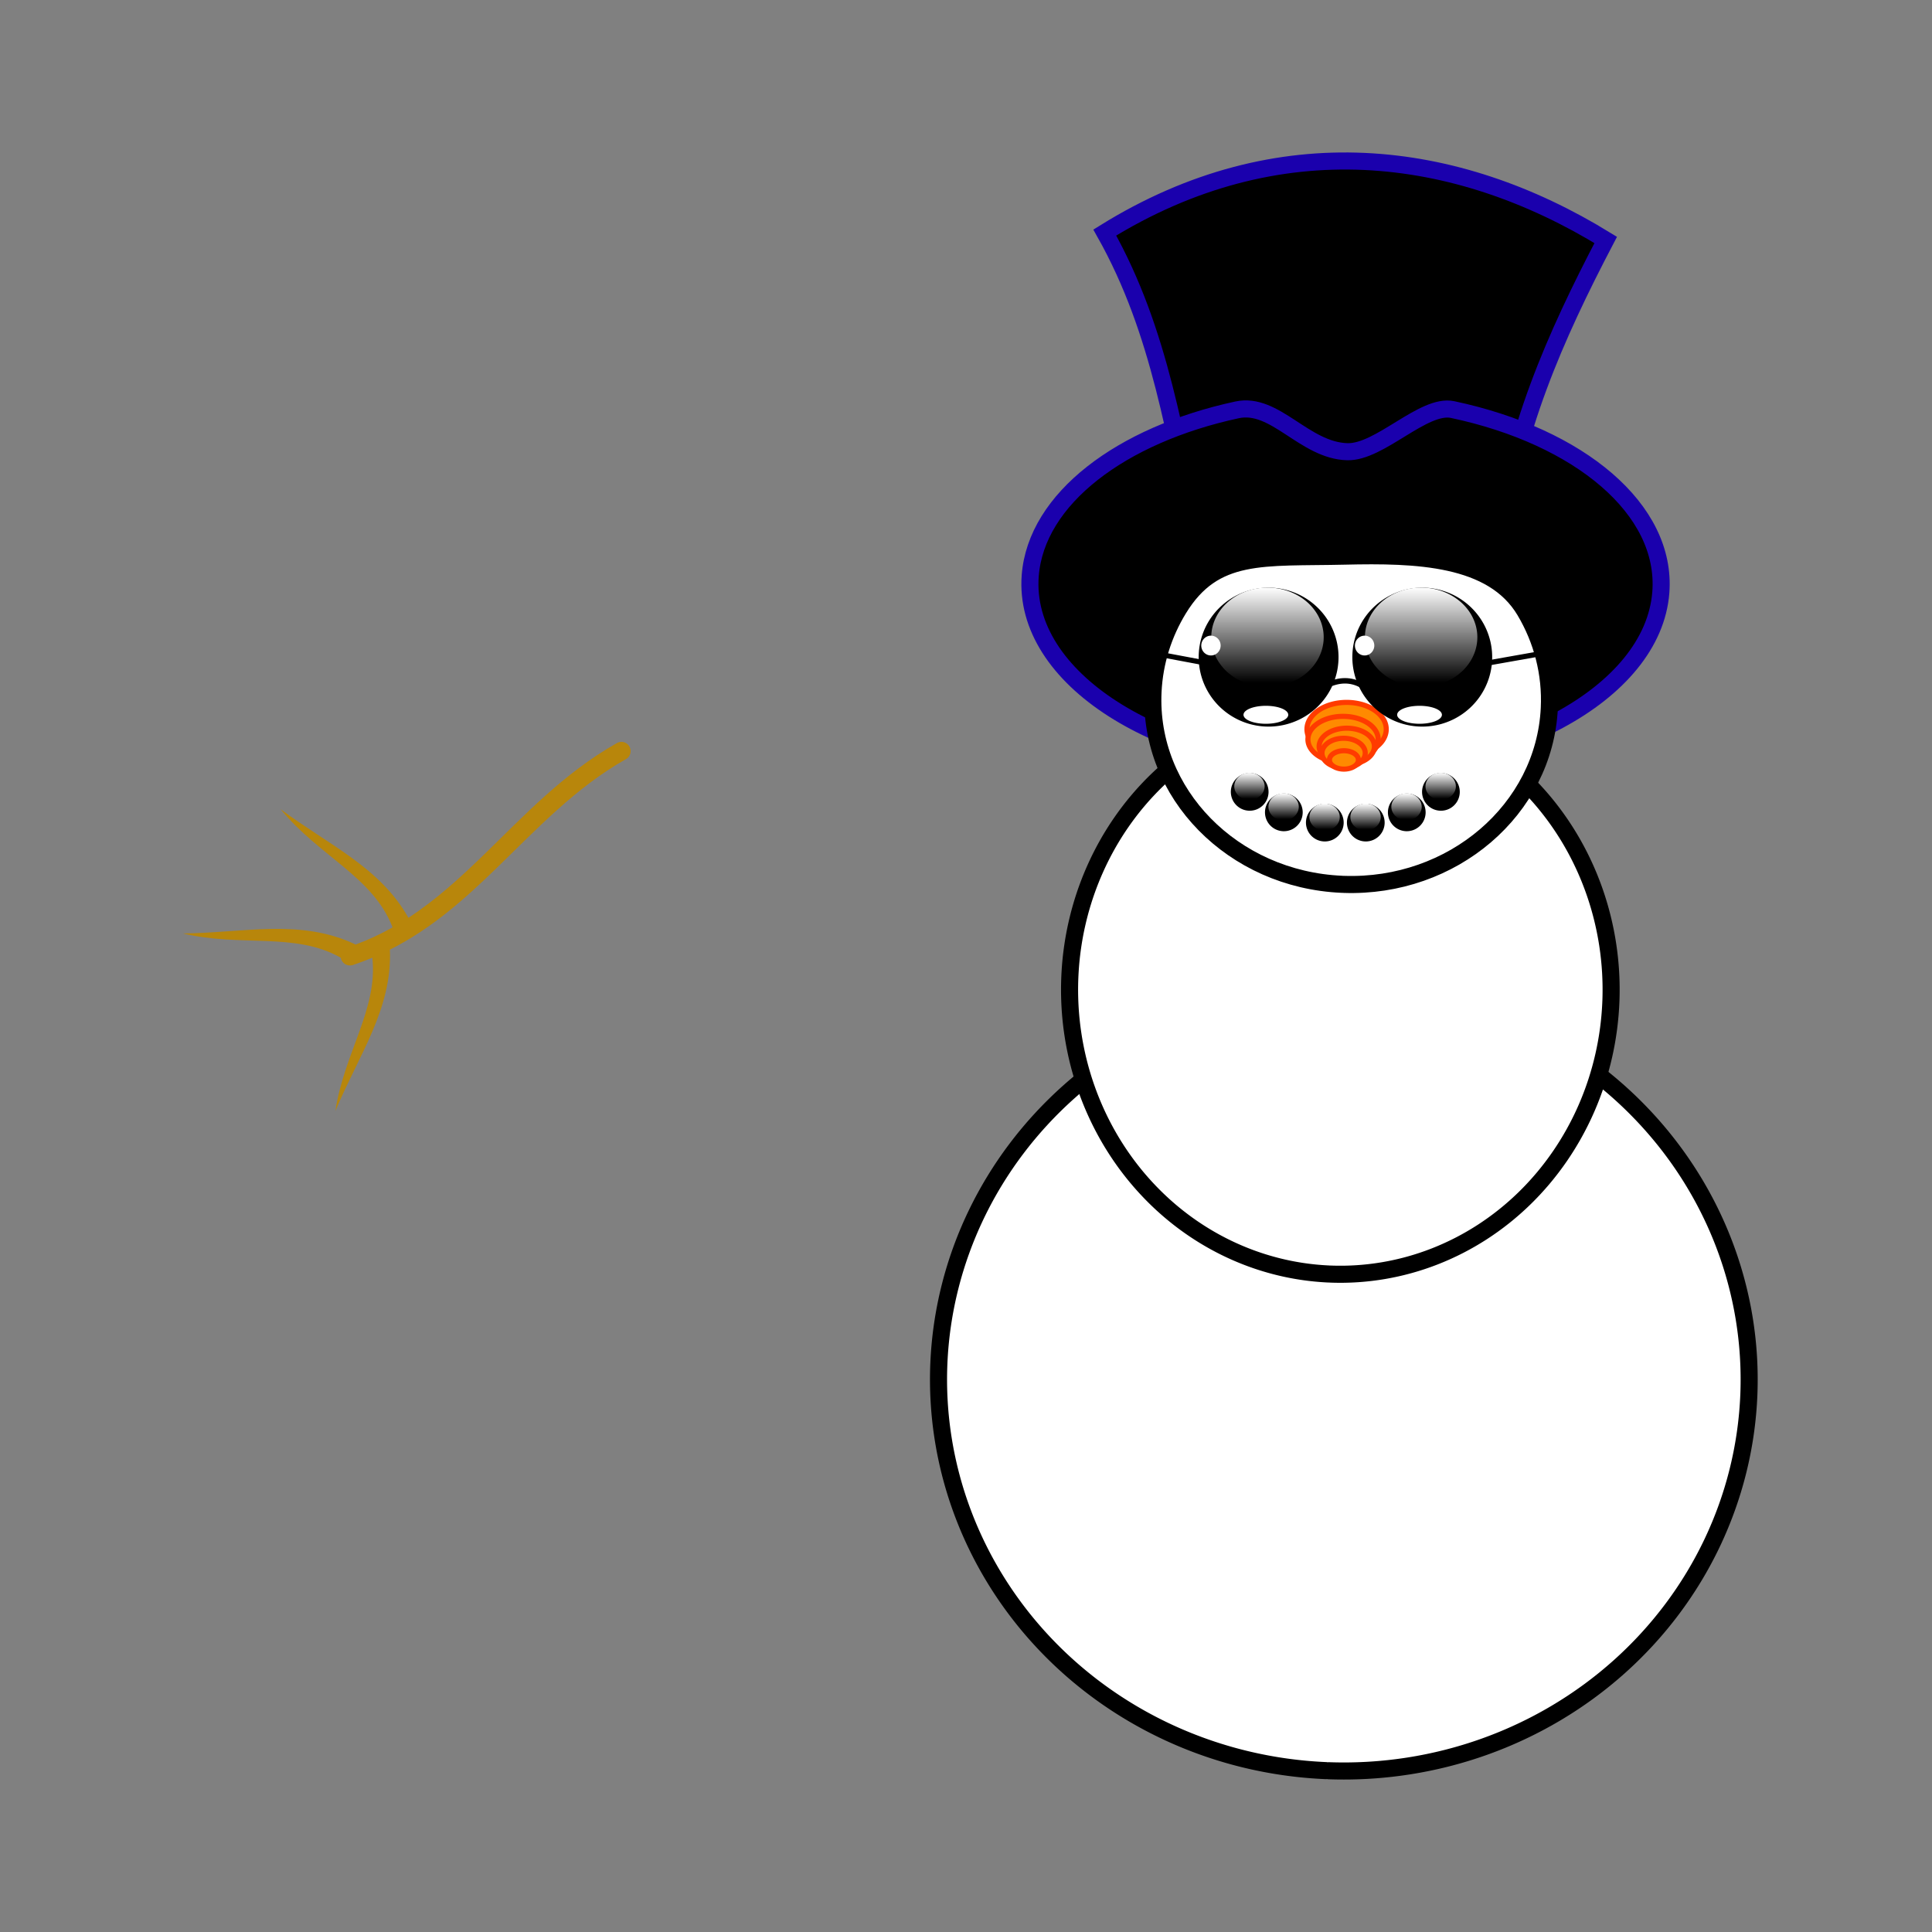 <svg:svg xmlns:dc="http://purl.org/dc/elements/1.1/" xmlns:ns1="http://www.w3.org/1999/xlink" xmlns:ns3="http://web.resource.org/cc/" xmlns:rdf="http://www.w3.org/1999/02/22-rdf-syntax-ns#" xmlns:svg="http://www.w3.org/2000/svg" height="1131.556" id="svg2" version="1.0" viewBox="-544.94 -89.294 1131.556 1131.556" width="1131.556">
  <svg:rect x="-544.94" y="-89.294" width="1131.556" height="1131.556" fill="#808080" stroke="none"/>
  <svg:defs id="defs4">
    <svg:linearGradient gradientUnits="userSpaceOnUse" id="linearGradient7060" x1="79.588" x2="79.588" y1="384.48" y2="437.12">
      <svg:stop id="stop7044" offset="0" stop-color="#fff" />
      <svg:stop id="stop7046" offset="1" stop-color="#fff" stop-opacity="0" />
    </svg:linearGradient>
    <svg:filter id="filter8202">
      <svg:feGaussianBlur id="feGaussianBlur8204" stdDeviation="3.268" />
    </svg:filter>
    <svg:mask id="mask8206">
      <svg:path d="m-139.16 417.47c-7.12 34.05-21.19 64.02-14.03 97.25-18.85 2.77-37.89 2.47-57.34 1.56-32.72-1.53-66.51-4.93-101.66 2.47-1.95 0.33-3.54 1.69-4.19 3.56-0.64 1.88-0.21 3.95 1.13 5.41 0.18 0.2 0.39 0.36 0.59 0.53-0.02-0.65 0.07-1.31 0.28-1.94 0.65-1.87 2.24-3.23 4.19-3.56 35.15-7.4 68.94-4 101.66-2.47 19.45 0.91 38.49 1.21 57.34-1.56-6.46-29.98 4.34-57.32 11.75-87.38 0.32-4.53 0.47-9.15 0.28-13.87zm91.004 16.78c-27.158 23.46-57.574 38.98-71.504 71.75-7.4 2.87-14.79 5.04-22.22 6.66 0.4 1.37 0.84 2.75 1.35 4.12 7.64-1.63 15.26-3.82 22.87-6.78 11.08-26.05 32.575-41.19 54.566-58.09 5.254-5.37 10.345-11.14 14.938-17.66zm-70.904 87.72c-0.27 0.09-0.55 0.19-0.82 0.28 15.04 21.45 41.023 28.91 64.849 44.94 2.914 1.3 5.844 2.61 8.75 4.03-24.986-20.97-54.959-27.55-72.779-49.25z" fill="#fff" filter="url(#filter8202)" id="path8208" />
    </svg:mask>
  </svg:defs>
  <svg:g id="layer1" transform="translate(-126.32 -100.35)">
    <svg:path d="m283.66 330.23c-14.27-61.58-22.05-124.09-55.22-182.97 101.71-63.098 205.92-49.41 293.4 4.33-29.44 56.22-55.12 113.85-61.71 178.64h-176.47z" id="path4112" stroke="#1a00ad" stroke-linecap="round" stroke-width="10" />
    <svg:path d="m361.73 461.61c-101.93-2.73-181.59-53.56-176.95-113.44 3.49-45.03 53.28-82.44 121.13-97.06 22.36-4.81 39.34 23.84 64.61 24.51 19.04 0.51 44.61-28.29 61.65-24.68 74.2 15.71 125.71 58.41 121.94 107.11-4.62 59.59-90.9 105.82-192.38 103.56z" id="path3137" stroke="#1a00ad" stroke-linecap="round" stroke-width="10" />
    <svg:path d="m361.95 991.52a237.39 229.3 0 1 1 1.78 0.07" fill="#fff" id="path2160" stroke="#000" stroke-linecap="round" stroke-width="10" transform="translate(-4.041 56.569)" />
    <svg:path d="m365.54 928.95a158.59 166.68 0 1 1 1.19 0.05" fill="#fff" id="path3133" stroke="#000" stroke-linecap="round" stroke-width="10" transform="translate(-6.061 -171.73)" />
    <svg:path d="m367.46 870.42c-64.05-2.71-113.68-53.28-110.76-112.89 0.86-17.62 6.22-34.08 15-48.44 20.91-34.19 49.6-29.76 97.24-30.88 41.89-0.99 86.66 0.26 105.56 32.08 10.01 16.86 15.3 36.43 14.29 57.07-2.9 59.32-56.68 105.35-120.45 103.1" fill="#fff" id="path3135" stroke="#000" stroke-linecap="round" stroke-width="10" transform="translate(-3.2687e-8 -341.43)" />
    <svg:g fill="#ff8a00" id="g5093" stroke="#ff3b00" stroke-linecap="round" stroke-width="3" transform="translate(311.58 -31.388)">
      <svg:path d="m56.445 485.2a23.214 15.714 0 1 1 0.174 0.01" id="path4114" />
      <svg:path d="m56.565 483.01a20.576 13.516 0 1 1 0.154 0" id="path5085" transform="translate(-.22 6.021)" />
      <svg:path d="m56.764 480.15a16.179 10.658 0 1 1 0.122 0.01" id="path5087" transform="translate(-.22 10.021)" />
      <svg:path d="m56.924 478.18a12.662 8.679 0 1 1 0.095 0" id="path5089" transform="translate(-.22 14.021)" />
      <svg:path d="m57.114 474.88a8.485 5.381 0 1 1 0.064 0" id="path5091" transform="translate(-.22 18.021)" />
    </svg:g>
    <svg:path d="m358.57 412.41c7.28-3.48 14.06-3.48 20.34 0" fill="none" id="path7074" stroke="#000" stroke-linecap="round" stroke-width="3.188" />
    <svg:g id="g7054" transform="matrix(1.349 0 0 1.48 72.305 -279.96)">
      <svg:path d="m78.208 439.42a30.358 27.487 0 1 1 0.228 0.01" id="path5100" transform="translate(107.08 44.717)" />
      <svg:path d="m78.208 439.42a30.358 27.487 0 1 1 0.228 0.01" fill="url(#linearGradient7060)" id="path6071" transform="matrix(.804 0 0 .715 122.23 154.27)" />
      <svg:path d="m179.12 478.85a9.718 3.554 0 1 1 0.08 0" fill="#fff" id="path7050" transform="translate(6.527 4.206)" />
      <svg:path d="m146.76 455.79a2.103 2.321 0 1 1 0.02 0" fill="#fff" id="path7052" transform="matrix(2 0 0 1.688 -131.7 -313.35)" />
    </svg:g>
    <svg:g id="g7062" transform="matrix(1.349 0 0 1.48 162.3 -279.96)">
      <svg:path d="m78.208 439.42a30.358 27.487 0 1 1 0.228 0.01" id="path7064" transform="translate(107.08 44.717)" />
      <svg:path d="m78.208 439.42a30.358 27.487 0 1 1 0.228 0.01" fill="url(#linearGradient7060)" id="path7066" transform="matrix(.804 0 0 .715 122.23 154.27)" />
      <svg:path d="m179.12 478.85a9.718 3.554 0 1 1 0.08 0" fill="#fff" id="path7068" transform="translate(6.527 4.206)" />
      <svg:path d="m146.76 455.79a2.103 2.321 0 1 1 0.02 0" fill="#fff" id="path7070" transform="matrix(2 0 0 1.688 -131.7 -313.35)" />
    </svg:g>
    <svg:path d="m286.35 399.14l-24.87-4.67" fill="none" id="path7078" stroke="#000" stroke-linecap="round" stroke-width="3" />
    <svg:path d="m454.26 399.11l26.06-4.61" fill="none" id="path7080" stroke="#000" stroke-linecap="round" stroke-width="3.053" />
    <svg:g id="g7098" transform="matrix(.921 0 0 .911 27.541 47.016)">
      <svg:path d="m78.208 439.42a30.358 27.487 0 1 1 0.228 0.01" id="path7084" transform="matrix(.395 0 0 .441 278.77 287.95)" />
      <svg:path d="m78.208 439.42a30.358 27.487 0 1 1 0.228 0.01" fill="url(#linearGradient7060)" id="path7086" transform="matrix(.318 0 0 .315 284.76 336.28)" />
    </svg:g>
    <svg:use height="1052.362" id="use7104" transform="translate(20,12)" width="744.094" x="0" y="0" ns1:href="#g7098" />
    <svg:use height="1052.362" id="use7106" transform="translate(44,18)" width="744.094" x="0" y="0" ns1:href="#g7098" />
    <svg:use height="1052.362" id="use7108" transform="translate(68,18)" width="744.094" x="0" y="0" ns1:href="#g7098" />
    <svg:use height="1052.362" id="use7110" transform="translate(92,12)" width="744.094" x="0" y="0" ns1:href="#g7098" />
    <svg:use height="1052.362" id="use7112" transform="translate(112)" width="744.094" x="0" y="0" ns1:href="#g7098" />
    <svg:g id="g8210" transform="matrix(-.75 .662 .662 .75 -635.05 263.98)">
      <svg:path d="m-139.16 417.47c-7.12 34.05-21.19 64.02-14.03 97.25-18.85 2.77-37.89 2.47-57.34 1.56-32.72-1.53-66.51-4.93-101.66 2.47-1.95 0.33-3.54 1.69-4.19 3.56-0.64 1.88-0.21 3.95 1.13 5.41s3.36 2.07 5.28 1.59c33.12-6.97 65.85-3.8 98.94-2.25 25.84 1.22 51.98 1.39 78.31-5.53 21.87 26.99 54.698 34.23 86.439 49.69-26.356-22.12-58.259-28.23-75.599-52.97 3.78-1.29 7.56-2.71 11.35-4.34 0.03-0.02 0.06-0.05 0.09-0.07l0.22 0.16c0.02-0.09 0.04-0.19 0.06-0.28 2.17-1.11 3.35-3.56 2.82-5.97-0.14-0.62-0.36-1.2-0.69-1.72 10.029-29.15 39.793-43.26 59.874-71.78-27.158 23.46-57.574 38.98-71.504 71.75-7.61 2.96-15.23 5.15-22.87 6.78-11.06-29.9 4.75-59.69 3.37-95.31z" fill="#b8860b" id="path7136" />
      <svg:path d="m-139.16 417.47c-7.12 34.05-21.19 64.02-14.03 97.25-18.85 2.77-37.89 2.47-57.34 1.56-32.72-1.53-66.51-4.93-101.66 2.47-1.95 0.33-3.54 1.69-4.19 3.56-0.64 1.88-0.21 3.95 1.13 5.41s3.36 2.07 5.28 1.59c33.12-6.97 65.85-3.8 98.94-2.25 25.84 1.22 51.98 1.39 78.31-5.53 21.87 26.99 54.698 34.23 86.439 49.69-26.356-22.12-58.259-28.23-75.599-52.97 3.78-1.29 7.56-2.71 11.35-4.34 0.03-0.02 0.06-0.05 0.09-0.07l0.22 0.16c0.02-0.09 0.04-0.19 0.06-0.28 2.17-1.11 3.35-3.56 2.82-5.97-0.14-0.62-0.36-1.2-0.69-1.72 10.029-29.15 39.793-43.26 59.874-71.78-27.158 23.46-57.574 38.98-71.504 71.75-7.61 2.96-15.23 5.15-22.87 6.78-11.06-29.9 4.75-59.69 3.37-95.31z" fill="#fffacd" id="path7194" mask="url(#mask8206)" />
    </svg:g>
  </svg:g>
</svg:svg>